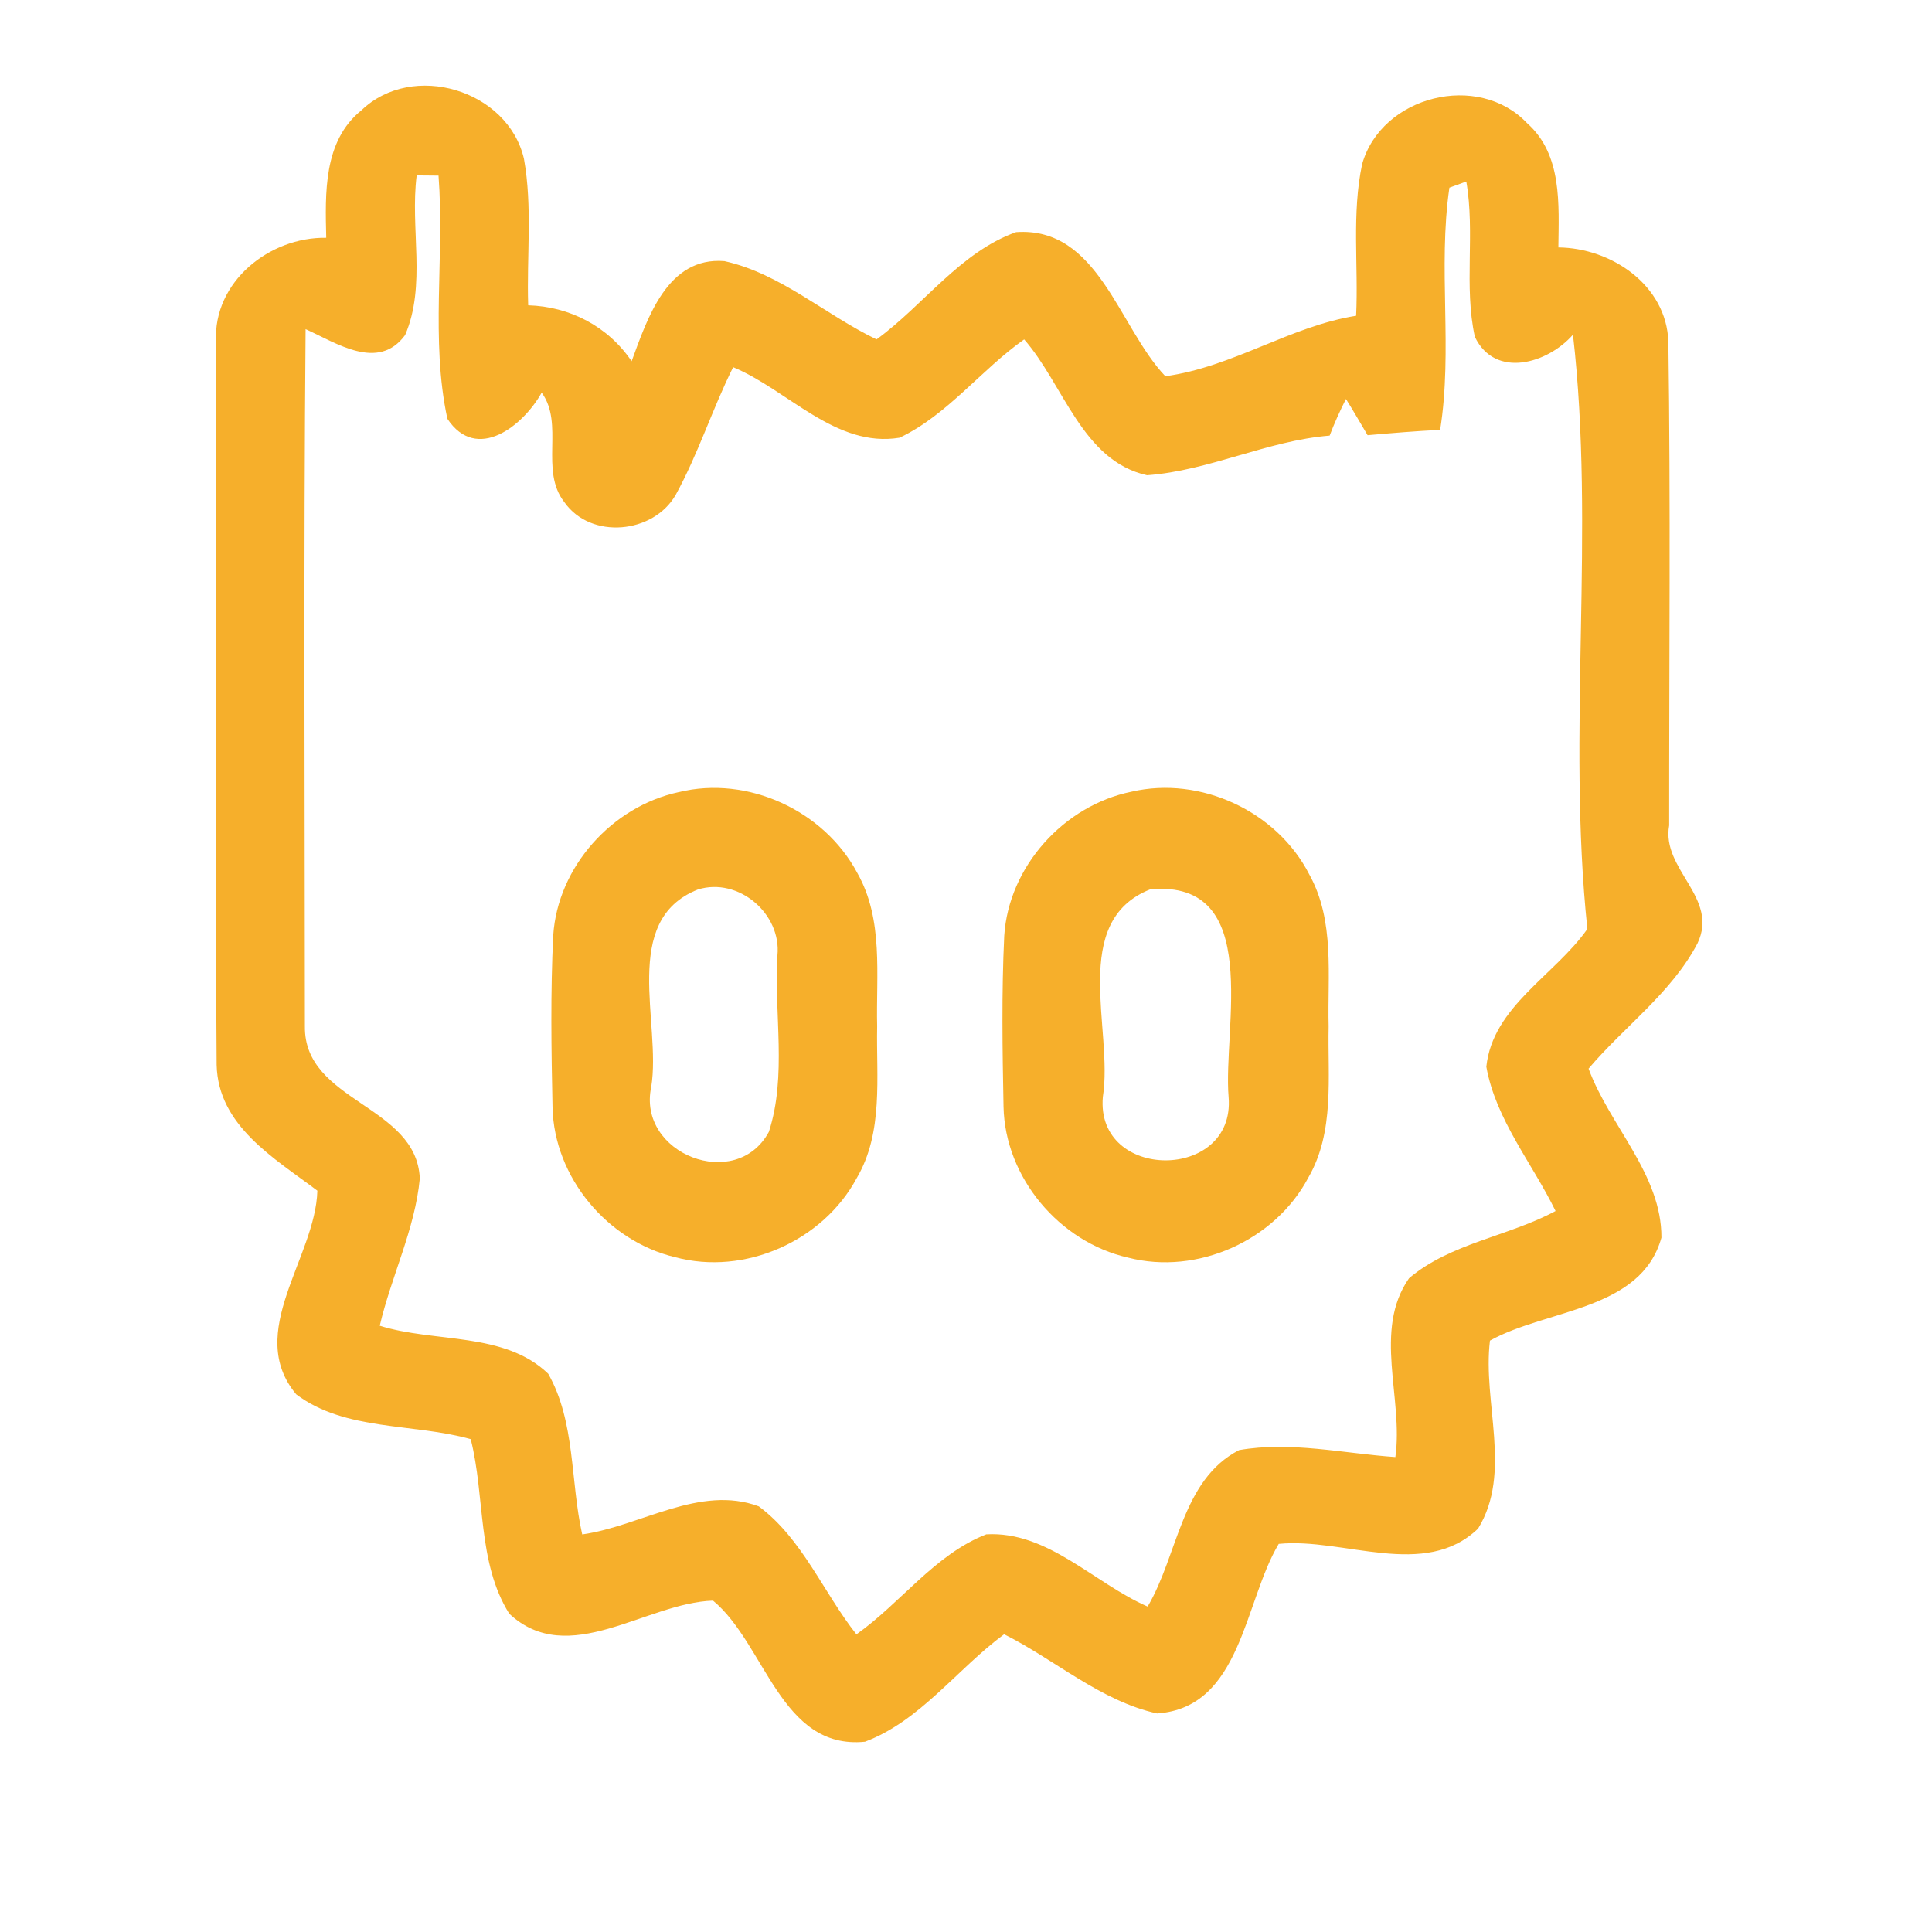 <?xml version="1.0" encoding="UTF-8" ?>
<!DOCTYPE svg PUBLIC "-//W3C//DTD SVG 1.1//EN" "http://www.w3.org/Graphics/SVG/1.1/DTD/svg11.dtd">
<svg width="192pt" height="192pt" viewBox="0 0 192 192" version="1.1" xmlns="http://www.w3.org/2000/svg">
<g id="#f6af2bff">
<path fill="#f6af2b" opacity="1.00" d=" M 35.92 10.96 C 41.01 6.07 50.48 8.93 52.07 15.78 C 52.93 20.57 52.33 25.49 52.49 30.34 C 56.64 30.46 60.44 32.45 62.77 35.90 C 64.34 31.64 66.32 25.49 71.99 25.95 C 77.56 27.18 82.02 31.28 87.11 33.73 C 91.80 30.32 95.42 25.05 100.98 23.07 C 109.16 22.50 111.17 32.52 115.81 37.39 C 122.53 36.47 128.19 32.43 134.77 31.38 C 135.01 26.36 134.32 21.24 135.37 16.30 C 137.30 9.52 146.90 7.10 151.76 12.24 C 155.28 15.36 154.91 20.33 154.87 24.59 C 160.14 24.64 165.62 28.34 165.80 33.97 C 166.03 49.98 165.87 66.01 165.88 82.03 C 165.08 86.41 170.88 89.21 168.69 93.76 C 166.12 98.66 161.41 102.02 157.87 106.20 C 159.98 111.91 165.14 116.71 165.11 123.00 C 163.08 130.27 153.72 130.08 148.07 133.23 C 147.32 139.38 150.31 146.35 146.89 151.91 C 141.58 157.01 133.55 152.79 127.08 153.43 C 123.63 159.19 123.37 169.71 114.99 170.28 C 109.39 169.05 104.87 164.96 99.79 162.41 C 95.12 165.85 91.47 171.02 85.96 173.09 C 77.59 173.93 76.07 163.38 70.86 159.07 C 64.20 159.28 56.51 165.87 50.61 160.37 C 47.41 155.27 48.23 148.73 46.78 143.02 C 41.08 141.42 34.32 142.24 29.44 138.57 C 24.30 132.41 31.35 125.01 31.54 118.33 C 27.27 115.10 21.67 111.89 21.53 105.82 C 21.35 81.87 21.49 57.90 21.47 33.94 C 21.18 28.01 26.77 23.54 32.42 23.63 C 32.32 19.23 32.11 14.02 35.92 10.96 M 41.41 17.43 C 40.74 22.67 42.39 28.36 40.26 33.30 C 37.59 36.93 33.44 34.09 30.37 32.71 C 30.17 55.81 30.29 78.91 30.30 102.01 C 30.22 109.53 41.41 109.79 41.72 117.12 C 41.24 122.17 38.89 126.82 37.74 131.75 C 43.22 133.47 50.12 132.32 54.48 136.52 C 57.20 141.31 56.67 147.22 57.86 152.49 C 63.67 151.67 69.55 147.52 75.41 149.70 C 79.74 152.92 81.82 158.26 85.11 162.42 C 89.54 159.29 92.89 154.48 98.02 152.48 C 104.14 152.14 108.73 157.34 114.05 159.66 C 117.07 154.56 117.41 147.05 123.14 144.11 C 128.26 143.21 133.52 144.44 138.67 144.80 C 139.49 138.95 136.42 132.21 140.03 127.03 C 144.15 123.54 149.89 122.88 154.59 120.35 C 152.28 115.61 148.65 111.28 147.71 106.01 C 148.34 100.02 154.53 96.92 157.75 92.32 C 155.70 72.78 158.56 52.76 156.32 33.26 C 153.83 36.11 148.60 37.69 146.57 33.48 C 145.46 28.44 146.61 23.15 145.72 18.04 C 145.30 18.19 144.46 18.50 144.04 18.65 C 142.88 26.60 144.39 34.76 143.12 42.72 C 140.71 42.84 138.31 43.04 135.91 43.25 C 135.20 42.05 134.50 40.84 133.76 39.65 C 133.16 40.84 132.61 42.05 132.14 43.29 C 125.92 43.80 120.18 46.78 113.99 47.23 C 107.54 45.79 105.72 38.23 101.78 33.73 C 97.48 36.76 94.18 41.23 89.40 43.50 C 83.06 44.54 78.32 38.77 72.86 36.49 C 70.79 40.64 69.39 45.11 67.15 49.18 C 64.93 53.05 58.72 53.65 56.09 49.91 C 53.60 46.75 56.11 42.13 53.83 39.02 C 52.00 42.32 47.37 46.00 44.46 41.62 C 42.77 33.79 44.19 25.47 43.58 17.45 C 43.04 17.44 41.95 17.43 41.41 17.43 Z" />
<path fill="#f6af2b" opacity="1.00" d=" M 67.45 78.72 C 74.31 77.04 81.90 80.55 85.20 86.76 C 87.83 91.40 87.05 96.90 87.17 102.00 C 87.07 107.04 87.82 112.52 85.14 117.08 C 81.78 123.34 74.00 126.80 67.10 124.94 C 60.37 123.34 55.06 117.00 54.91 110.04 C 54.79 104.34 54.70 98.63 54.98 92.95 C 55.43 86.14 60.83 80.14 67.45 78.72 M 69.35 88.40 C 61.60 91.48 65.75 101.66 64.72 108.01 C 63.29 114.68 73.16 118.51 76.41 112.48 C 78.22 106.90 76.91 100.76 77.26 94.96 C 77.68 90.80 73.38 87.14 69.35 88.40 Z" />
<path fill="#f6af2b" opacity="1.00" d=" M 112.44 78.68 C 119.31 77.08 126.92 80.63 130.12 86.91 C 132.68 91.52 131.91 96.96 132.04 102.00 C 131.93 107.03 132.66 112.47 130.02 117.03 C 126.71 123.29 118.97 126.76 112.10 124.98 C 105.27 123.43 99.88 117.02 99.73 109.99 C 99.62 104.33 99.53 98.65 99.80 93.00 C 100.24 86.12 105.72 80.05 112.44 78.68 M 114.34 88.37 C 106.21 91.56 110.67 102.35 109.60 109.01 C 108.87 117.41 122.77 117.41 122.10 109.04 C 121.51 102.13 125.58 87.42 114.34 88.37 Z" />
</g>
</svg>

